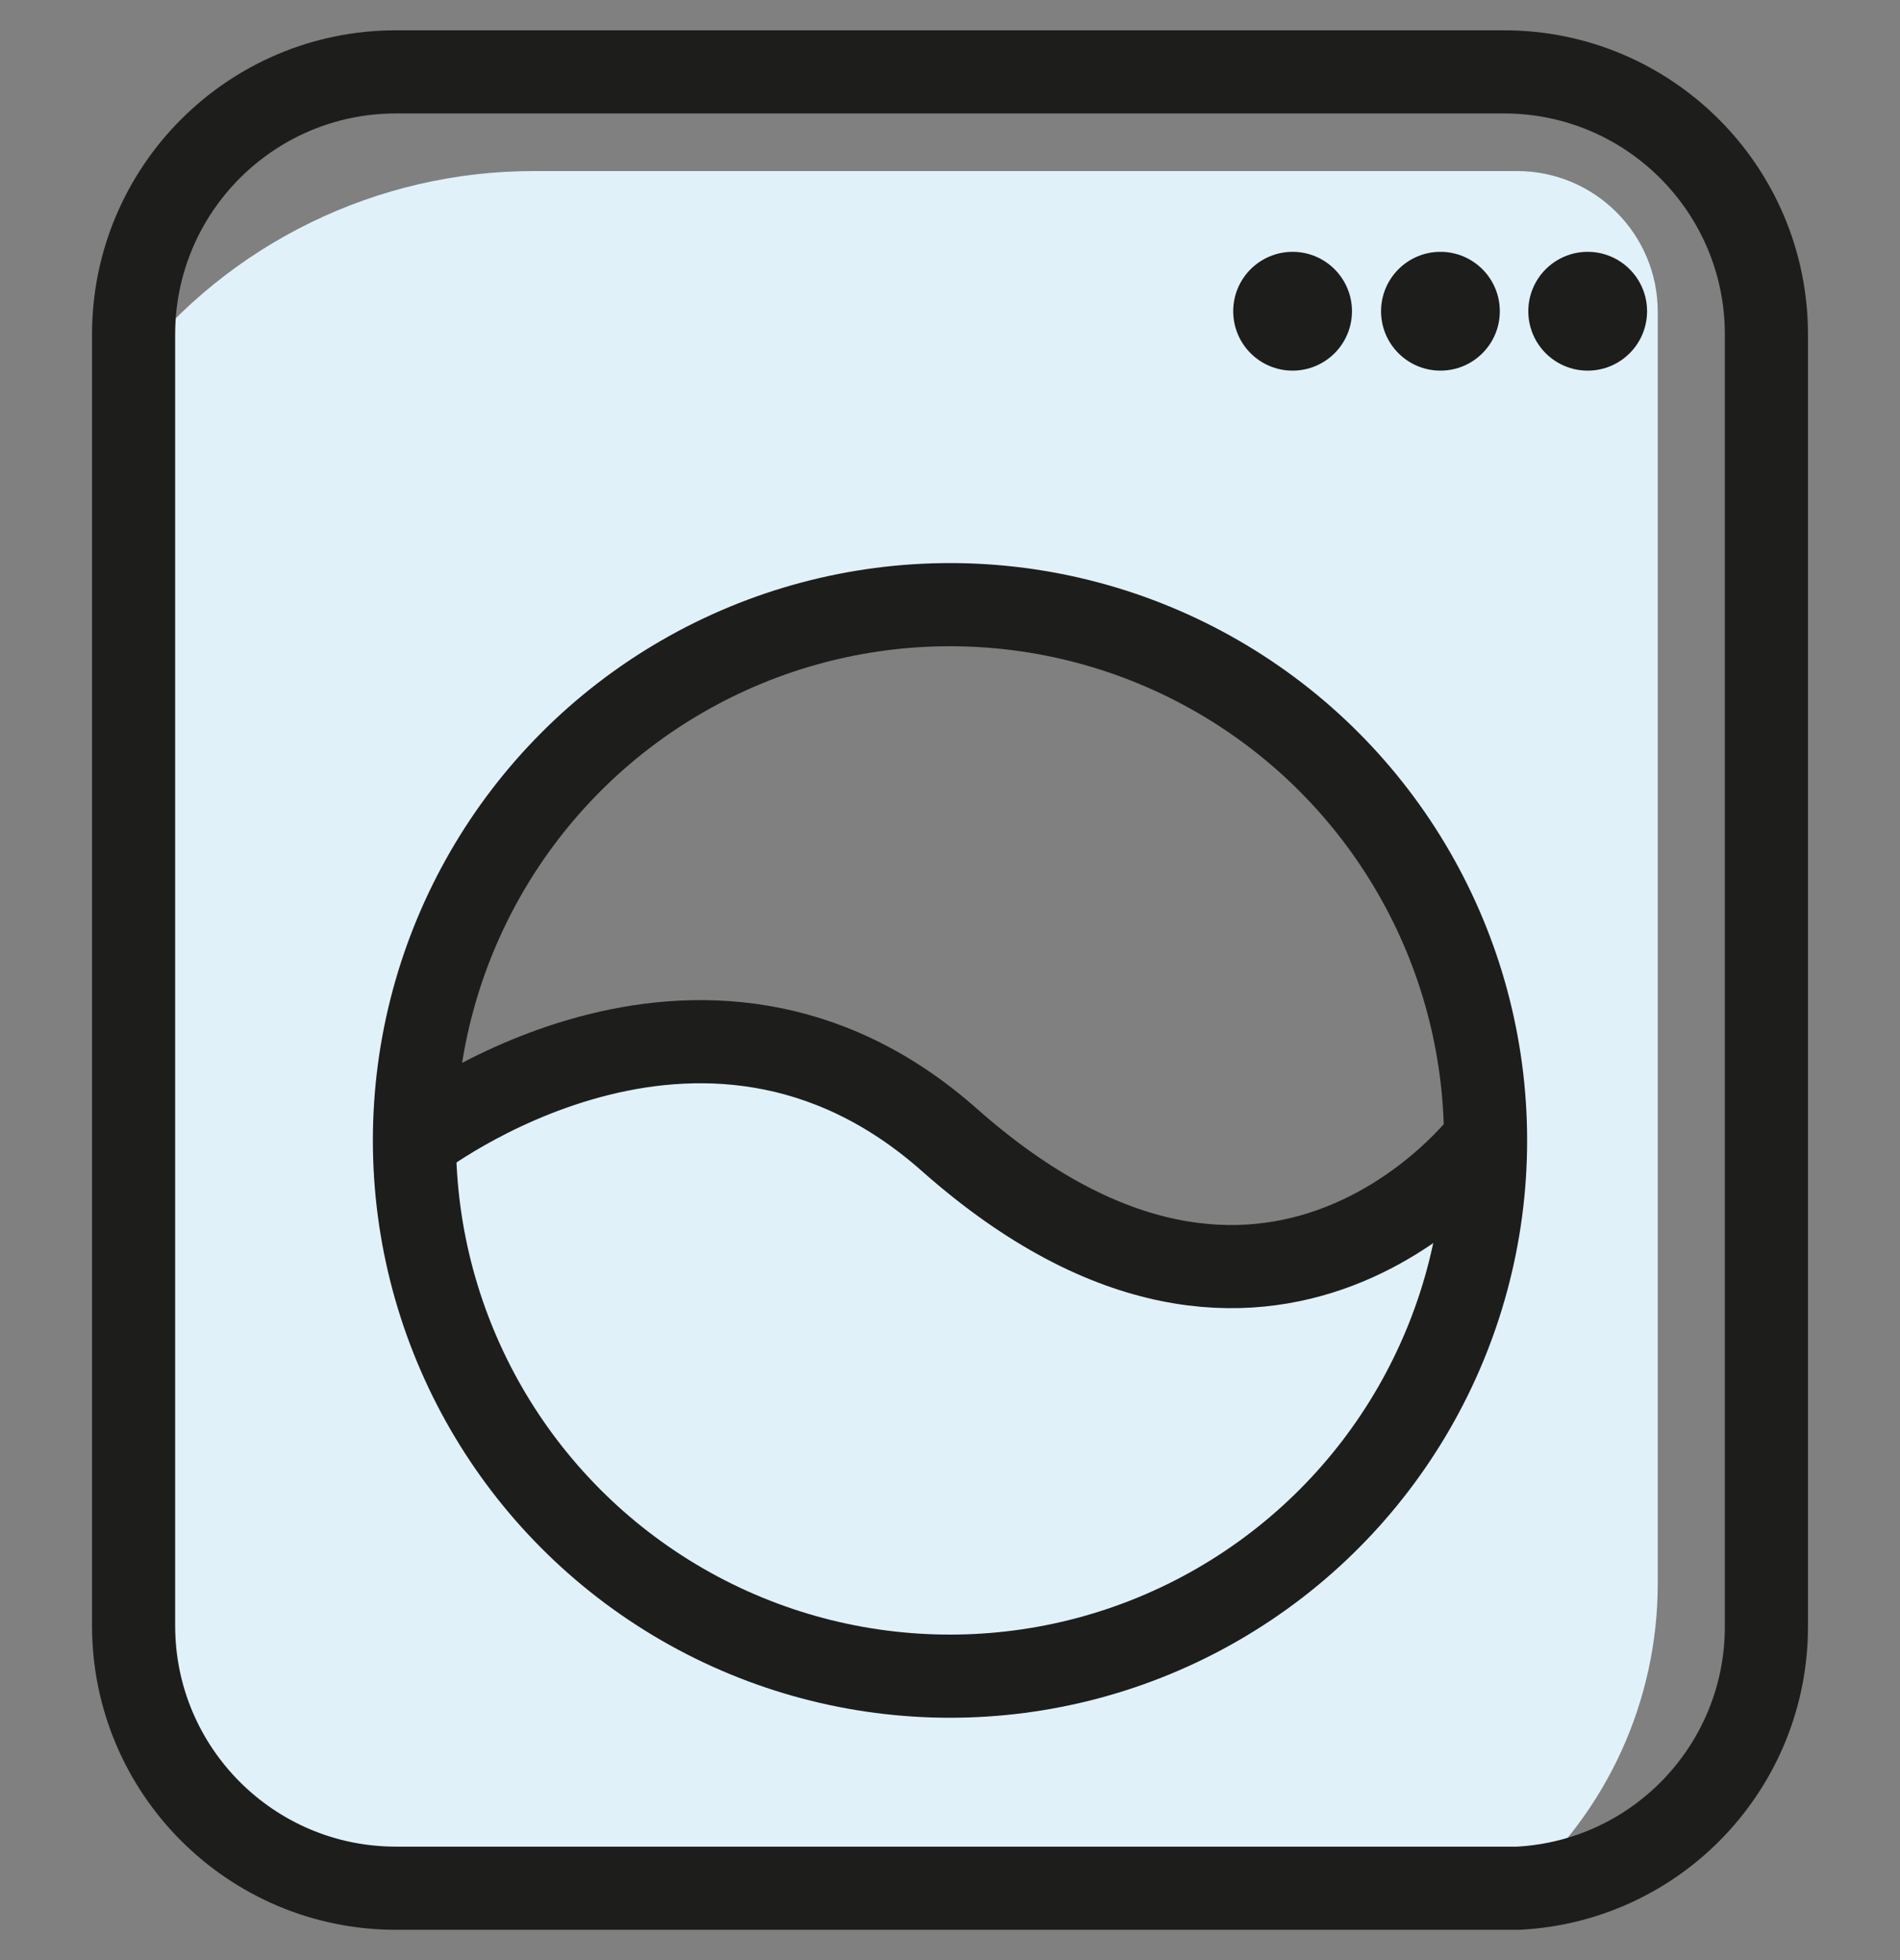 <svg xmlns="http://www.w3.org/2000/svg" width="32" height="33" viewBox="0 0 32 33">
    <rect x="0" y="0" width="32" height="33" fill="#808080" stroke="none"/>
    <g fill="none" fill-rule="evenodd" transform="translate(2 .5)">
        <path fill="#E0F1FA" fill-rule="nonzero" d="M23.55 2.38H7C4.355 2.376 1.857 3.594.23 5.68v21.2c0 1.176.468 2.303 1.302 3.133.833.829 1.962 1.292 3.138 1.287h18.9c1.496-1.293 2.354-3.173 2.35-5.15V4.75c0-1.309-1.061-2.37-2.37-2.37zM14 18.7c-4.24-3.74-9 0-9 0 0-4.97 4.03-9 9-9s9 4.03 9 9c0 0-3.59 4.78-9 0z"/>
        <path stroke="#1D1D1B" stroke-linecap="round" stroke-linejoin="round" stroke-width="1.4" d="M27.75 5.13v21.75c.003 2.349-1.835 4.288-4.18 4.41H4.67c-2.441 0-4.42-1.979-4.42-4.42V5.13C.25 2.689 2.229.71 4.67.71h18.66c2.441 0 4.42 1.979 4.42 4.42z"/>
        <circle cx="14" cy="18.7" r="9.02" stroke="#1D1D1B" stroke-linecap="round" stroke-linejoin="round" stroke-width="1.4"/>
        <path stroke="#1D1D1B" stroke-linecap="round" stroke-linejoin="round" stroke-width="1.4" d="M5 18.7s4.79-3.74 9 0c5.41 4.78 9 0 9 0"/>
        <circle cx="19.77" cy="4.74" r="1" fill="#1D1D1B" fill-rule="nonzero"/>
        <circle cx="22.26" cy="4.74" r="1" fill="#1D1D1B" fill-rule="nonzero"/>
        <circle cx="24.74" cy="4.74" r="1" fill="#1D1D1B" fill-rule="nonzero"/>
    </g>
</svg>

